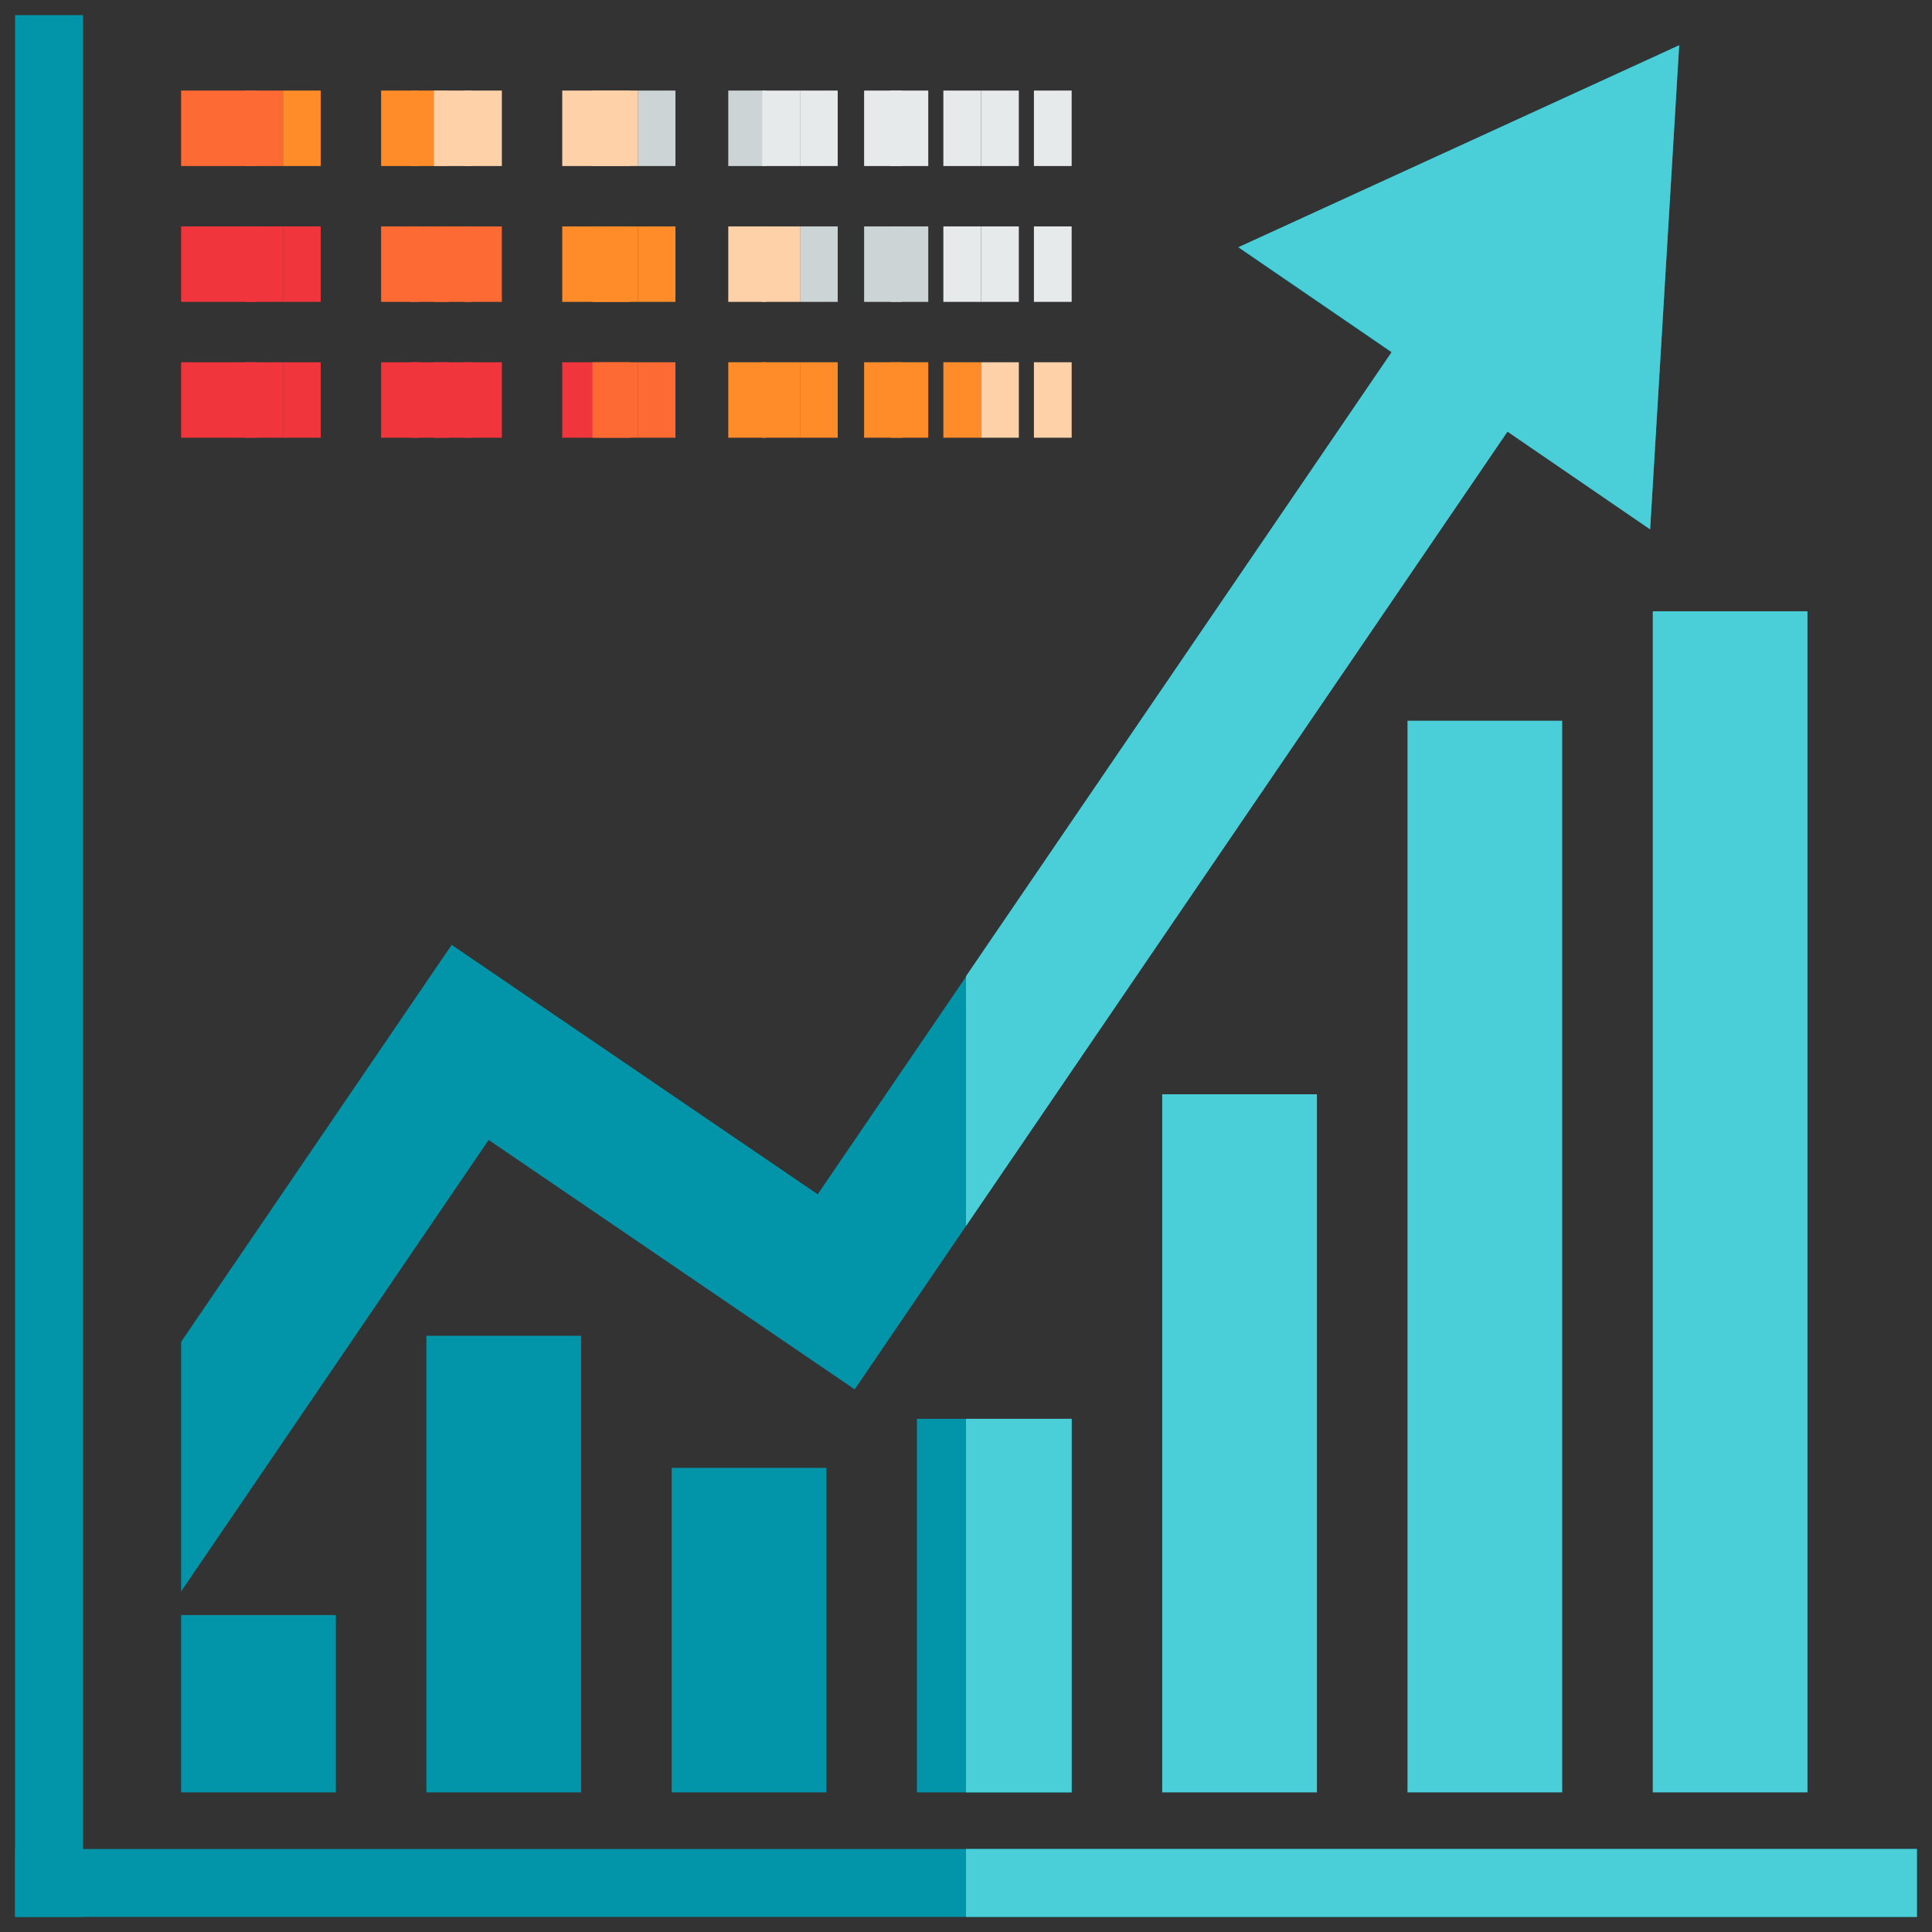 <?xml version="1.0" encoding="utf-8"?>
<!-- Generator: Adobe Illustrator 19.0.0, SVG Export Plug-In . SVG Version: 6.00 Build 0)  -->
<svg version="1.1" id="Layer_1" xmlns="http://www.w3.org/2000/svg" xmlns:xlink="http://www.w3.org/1999/xlink" x="0px" y="0px"
	 viewBox="-49 141 512 512" style="enable-background:new -49 141 512 512;" xml:space="preserve">
<rect x="-49" y="141" width="512" height="512" fill="#333333" stroke="none"/>
<style type="text/css">
	.st0{fill:#0295AA;}
	.st1{fill:#4ACFD9;}
	.st2{fill:#FD6A33;}
	.st3{fill:#F0353D;}
	.st4{fill:#FF8C29;}
	.st5{fill:#FFD1A9;}
	.st6{fill:#CDD4D5;}
	.st7{fill:#E6EAEA;}
	.st8{fill:#365558;}
	.st9{fill:#9BAAAB;}
	.st10{fill:#FFFFFF;}
	.st11{fill:#BCD643;}
</style>
<g>
	<rect x="-45" y="145" class="st0" width="18" height="504"/>
	<path class="st0" d="M-1,496.6l71.7-105.2l97,66.1l152.1-223.1l-40.6-27.8L396,153l-7.7,128.2l-37.8-25.9l-173,253.9l-97-66.1
		L-0.9,562.6H-1V496.6z"/>
	<rect x="-45" y="631" class="st0" width="504" height="18"/>
	<rect x="389" y="303" class="st1" width="41" height="313"/>
	<rect x="324" y="332" class="st1" width="41" height="284"/>
	<rect x="259" y="431" class="st1" width="41" height="185"/>
	<rect x="194" y="517" class="st0" width="41" height="99"/>
	<rect x="207" y="517" class="st1" width="28" height="99"/>
	<rect x="129" y="530" class="st0" width="41" height="86"/>
	<rect x="64" y="495" class="st0" width="41" height="121"/>
	<rect x="-1" y="569" class="st0" width="41" height="47"/>
	<rect x="-1" y="165" class="st2" width="20" height="20"/>
	<rect x="-1" y="201" class="st3" width="20" height="20"/>
	<rect x="-1" y="237" class="st3" width="20" height="20"/>
	<rect x="16" y="165" class="st2" width="10" height="20"/>
	<rect x="16" y="201" class="st3" width="10" height="20"/>
	<rect x="16" y="237" class="st3" width="10" height="20"/>
	<rect x="26" y="165" class="st4" width="10" height="20"/>
	<rect x="26" y="201" class="st3" width="10" height="20"/>
	<rect x="26" y="237" class="st3" width="10" height="20"/>
	<rect x="52" y="165" class="st4" width="10" height="20"/>
	<rect x="52" y="201" class="st2" width="10" height="20"/>
	<rect x="52" y="237" class="st3" width="10" height="20"/>
	<rect x="60" y="165" class="st4" width="10" height="20"/>
	<rect x="60" y="201" class="st2" width="10" height="20"/>
	<rect x="60" y="237" class="st3" width="10" height="20"/>
	<rect x="66" y="165" class="st5" width="10" height="20"/>
	<rect x="66" y="201" class="st2" width="10" height="20"/>
	<rect x="66" y="237" class="st3" width="10" height="20"/>
	<rect x="74" y="165" class="st5" width="10" height="20"/>
	<rect x="74" y="201" class="st2" width="10" height="20"/>
	<rect x="74" y="237" class="st3" width="10" height="20"/>
	<rect x="100" y="165" class="st5" width="10" height="20"/>
	<rect x="100" y="201" class="st4" width="10" height="20"/>
	<rect x="100" y="237" class="st3" width="10" height="20"/>
	<rect x="108" y="165" class="st5" width="10" height="20"/>
	<rect x="108" y="201" class="st4" width="10" height="20"/>
	<rect x="108" y="237" class="st2" width="10" height="20"/>
	<rect x="110" y="165" class="st5" width="10" height="20"/>
	<rect x="110" y="201" class="st4" width="10" height="20"/>
	<rect x="110" y="237" class="st2" width="10" height="20"/>
	<rect x="120" y="165" class="st6" width="10" height="20"/>
	<rect x="120" y="201" class="st4" width="10" height="20"/>
	<rect x="120" y="237" class="st2" width="10" height="20"/>
	<rect x="144" y="165" class="st6" width="10" height="20"/>
	<rect x="144" y="201" class="st5" width="10" height="20"/>
	<rect x="144" y="237" class="st4" width="10" height="20"/>
	<rect x="153" y="165" class="st7" width="10" height="20"/>
	<rect x="153" y="201" class="st5" width="10" height="20"/>
	<rect x="153" y="237" class="st4" width="10" height="20"/>
	<rect x="163" y="165" class="st7" width="10" height="20"/>
	<rect x="163" y="201" class="st6" width="10" height="20"/>
	<rect x="163" y="237" class="st4" width="10" height="20"/>
	<rect x="180" y="165" class="st7" width="10" height="20"/>
	<rect x="180" y="201" class="st6" width="10" height="20"/>
	<rect x="180" y="237" class="st4" width="10" height="20"/>
	<rect x="187" y="165" class="st7" width="10" height="20"/>
	<rect x="187" y="201" class="st6" width="10" height="20"/>
	<rect x="187" y="237" class="st4" width="10" height="20"/>
	<rect x="201" y="165" class="st7" width="10" height="20"/>
	<rect x="201" y="201" class="st7" width="10" height="20"/>
	<rect x="201" y="237" class="st4" width="10" height="20"/>
	<rect x="211" y="165" class="st7" width="10" height="20"/>
	<rect x="211" y="201" class="st7" width="10" height="20"/>
	<rect x="211" y="237" class="st5" width="10" height="20"/>
	<rect x="225" y="165" class="st7" width="10" height="20"/>
	<rect x="225" y="201" class="st7" width="10" height="20"/>
	<rect x="225" y="237" class="st5" width="10" height="20"/>
	<rect x="207" y="631" class="st1" width="252" height="18"/>
	<path class="st1" d="M207,465.9l143.5-210.5l37.8,25.9L396,153l-116.8,53.5l40.6,27.8L207,399.7V465.9z"/>
</g>
<rect x="-666" y="103" class="st3" width="128" height="128"/>
<rect x="-538" y="103" class="st2" width="128" height="128"/>
<rect x="-410" y="103" class="st4" width="128" height="128"/>
<rect x="-282" y="103" class="st5" width="128" height="128"/>
<rect x="-666" y="231" class="st8" width="128" height="128"/>
<rect x="-538" y="231" class="st0" width="128" height="128"/>
<rect x="-410" y="231" class="st1" width="128" height="128"/>
<rect x="-666" y="359" class="st9" width="128" height="128"/>
<rect x="-538" y="359" class="st6" width="128" height="128"/>
<rect x="-410" y="359" class="st7" width="128" height="128"/>
<rect x="-282" y="359" class="st10" width="128" height="128"/>
<rect x="-666" y="487" class="st11" width="128" height="128"/>
</svg>
